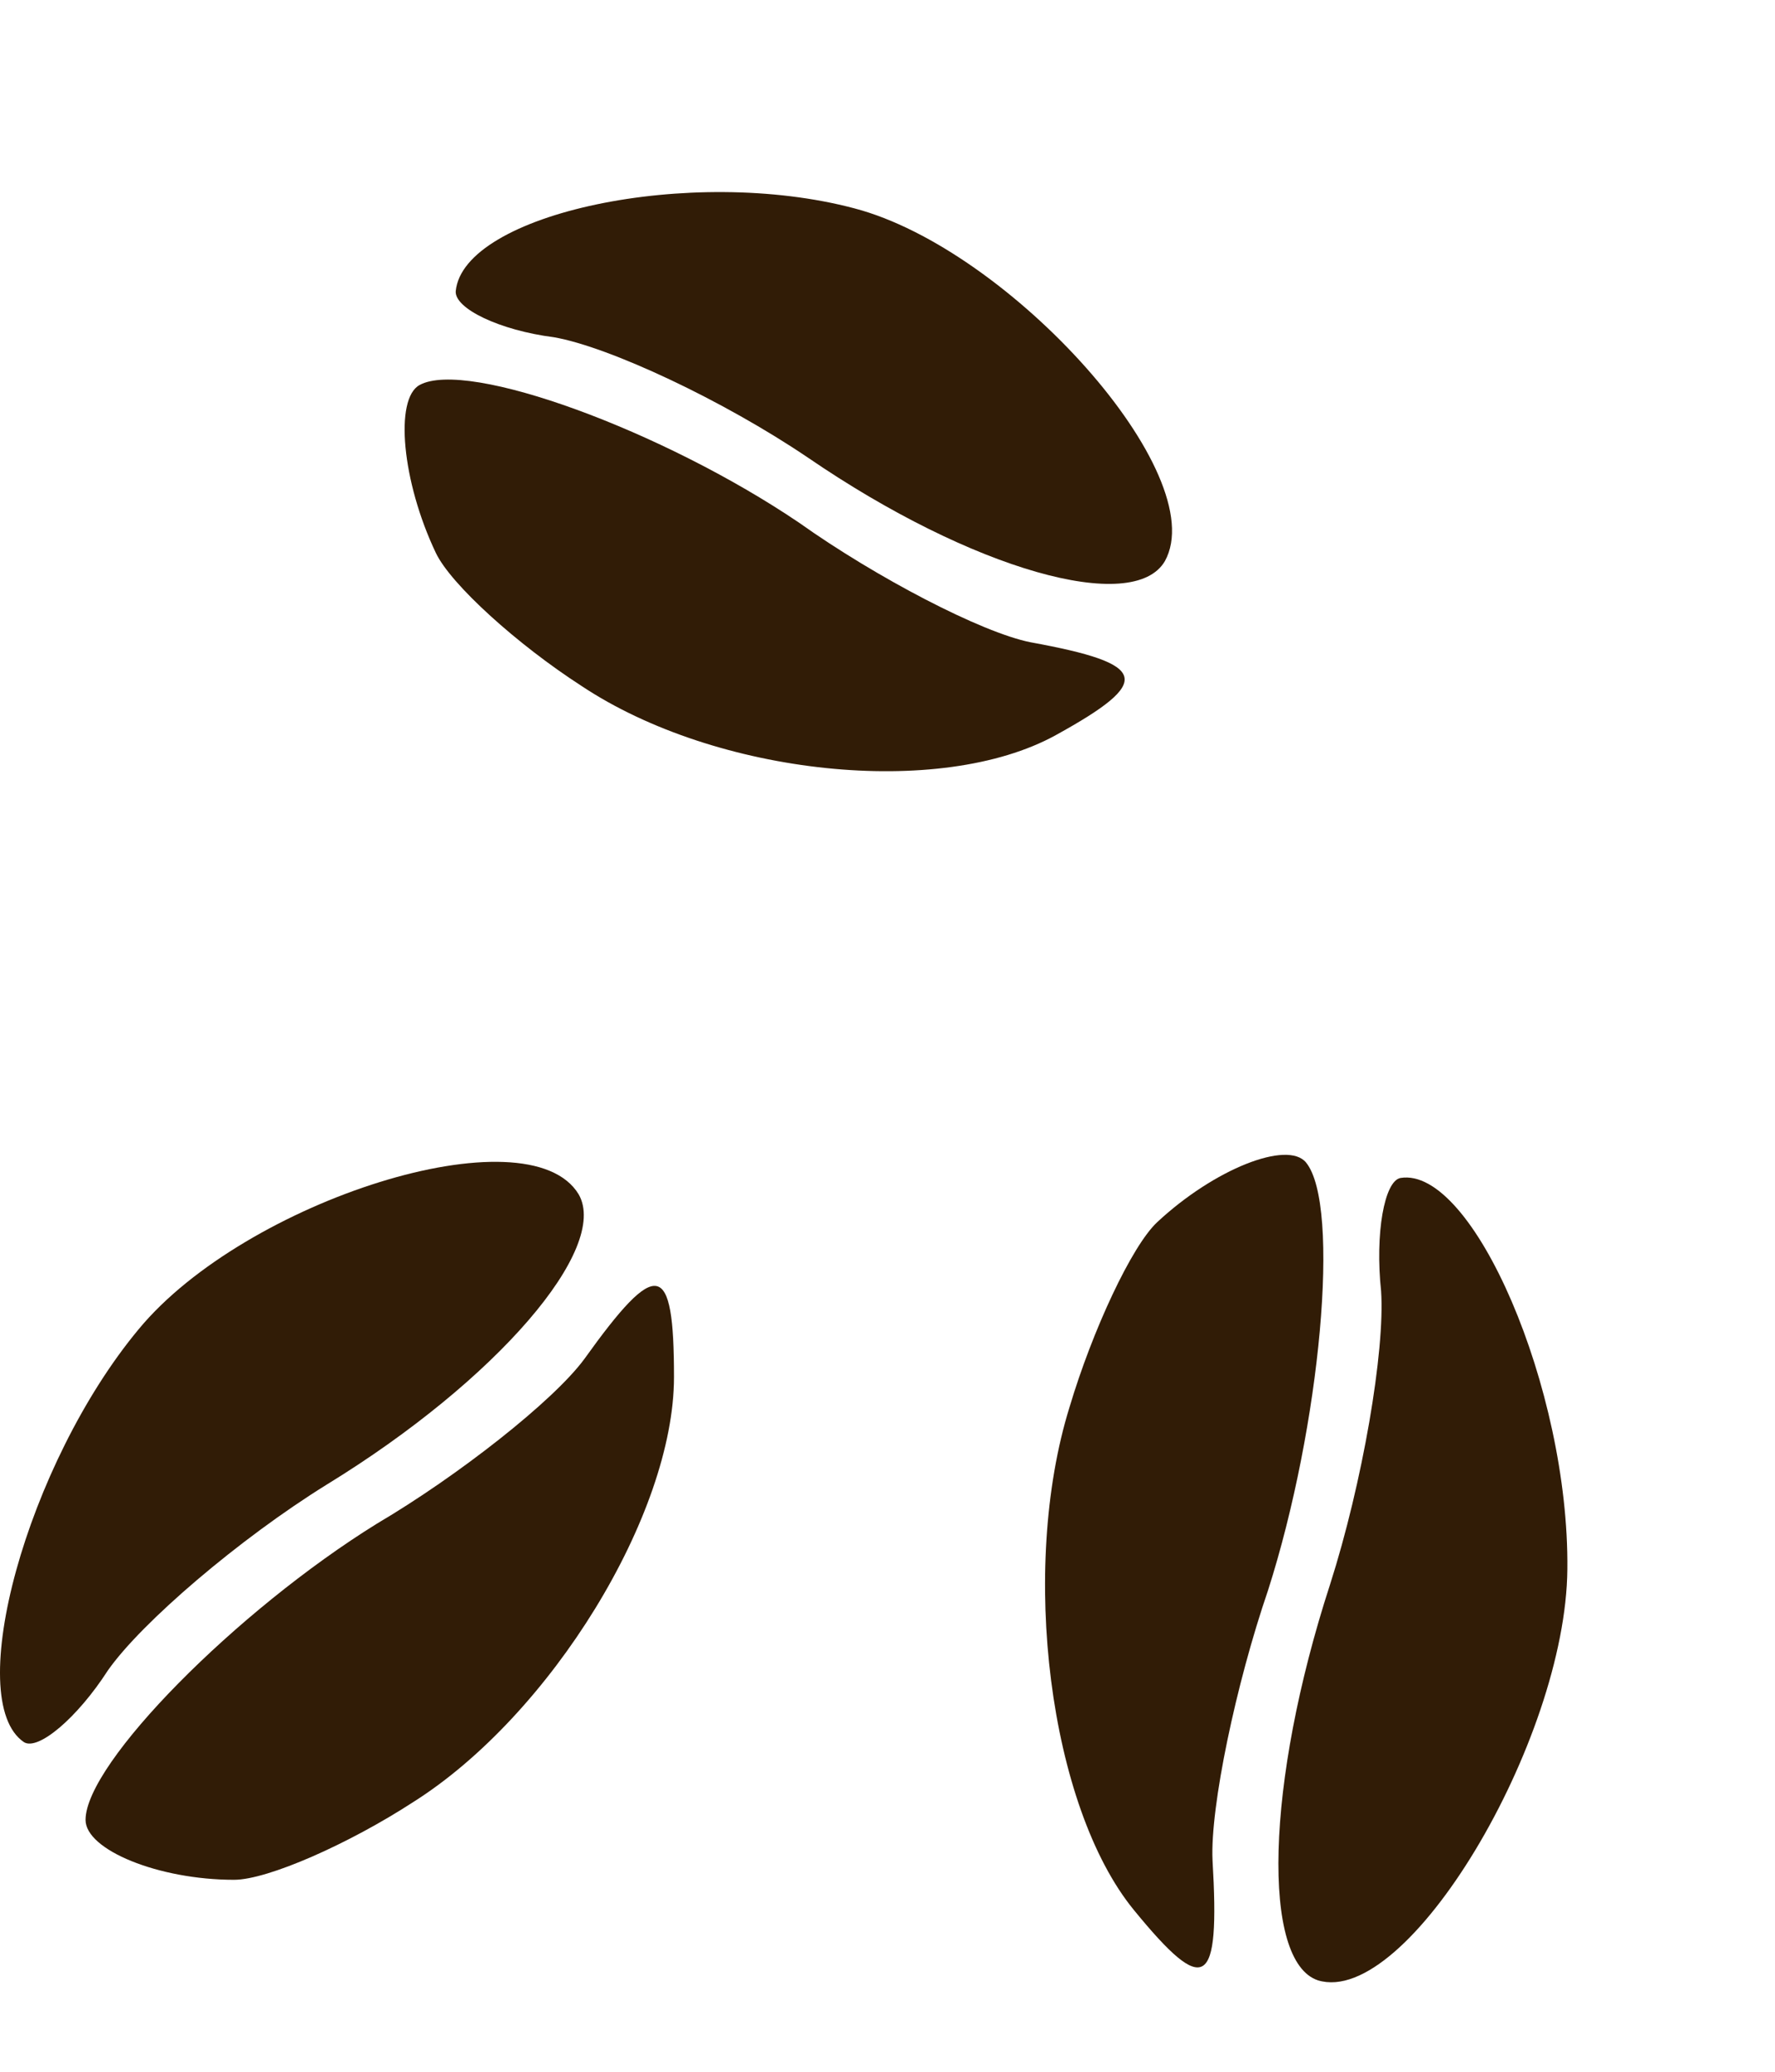 <svg width="60" height="70" viewBox="0 0 60 70" fill="none" xmlns="http://www.w3.org/2000/svg">
<path d="M13.974 60.884C18.615 57.952 22.783 51.176 22.783 46.525C22.783 42.581 22.214 42.48 19.752 45.918C18.71 47.334 15.489 49.862 12.742 51.48C8.007 54.412 2.892 59.57 2.892 61.491C2.892 62.502 5.354 63.514 7.912 63.514C9.048 63.514 11.795 62.3 13.974 60.884Z" fill="#311C06"/>
<path d="M3.65 56.435C4.786 54.817 8.101 51.985 11.038 50.165C16.816 46.626 20.604 42.176 19.562 40.356C17.857 37.524 8.291 40.558 4.691 44.907C0.903 49.457 -1.276 57.446 0.808 58.862C1.282 59.165 2.608 58.053 3.65 56.435Z" fill="#311C06"/>
<path d="M19.662 23.18C24.209 26.199 31.775 26.993 35.686 24.84C39.002 23.014 38.832 22.431 34.837 21.701C33.179 21.373 29.609 19.507 27.017 17.665C22.427 14.557 15.796 12.121 14.181 13.01C13.331 13.478 13.585 16.269 14.732 18.68C15.242 19.752 17.494 21.781 19.662 23.18Z" fill="#311C06"/>
<path d="M18.72 11.394C20.59 11.717 24.458 13.533 27.306 15.459C32.873 19.27 38.314 20.783 39.377 18.958C40.993 16.039 34.151 8.422 28.881 7.04C23.355 5.574 15.66 7.217 15.405 9.838C15.362 10.425 16.892 11.161 18.72 11.394Z" fill="#311C06"/>
<path d="M36.154 47.541C34.452 53.013 35.468 61.038 38.326 64.532C40.749 67.494 41.241 67.17 40.987 62.852C40.904 61.055 41.782 56.888 42.862 53.737C44.635 48.199 45.328 40.722 44.148 39.279C43.526 38.519 41.046 39.495 39.115 41.296C38.257 42.097 36.929 44.943 36.154 47.541Z" fill="#311C06"/>
<path d="M46.685 43.625C46.821 45.641 46.058 50.103 44.959 53.538C42.772 60.267 42.645 66.278 44.55 66.911C47.577 67.837 52.935 58.819 52.981 53.018C53.046 46.931 49.782 39.396 47.339 39.801C46.795 39.906 46.477 41.676 46.685 43.625Z" fill="#311C06"/>
</svg>
